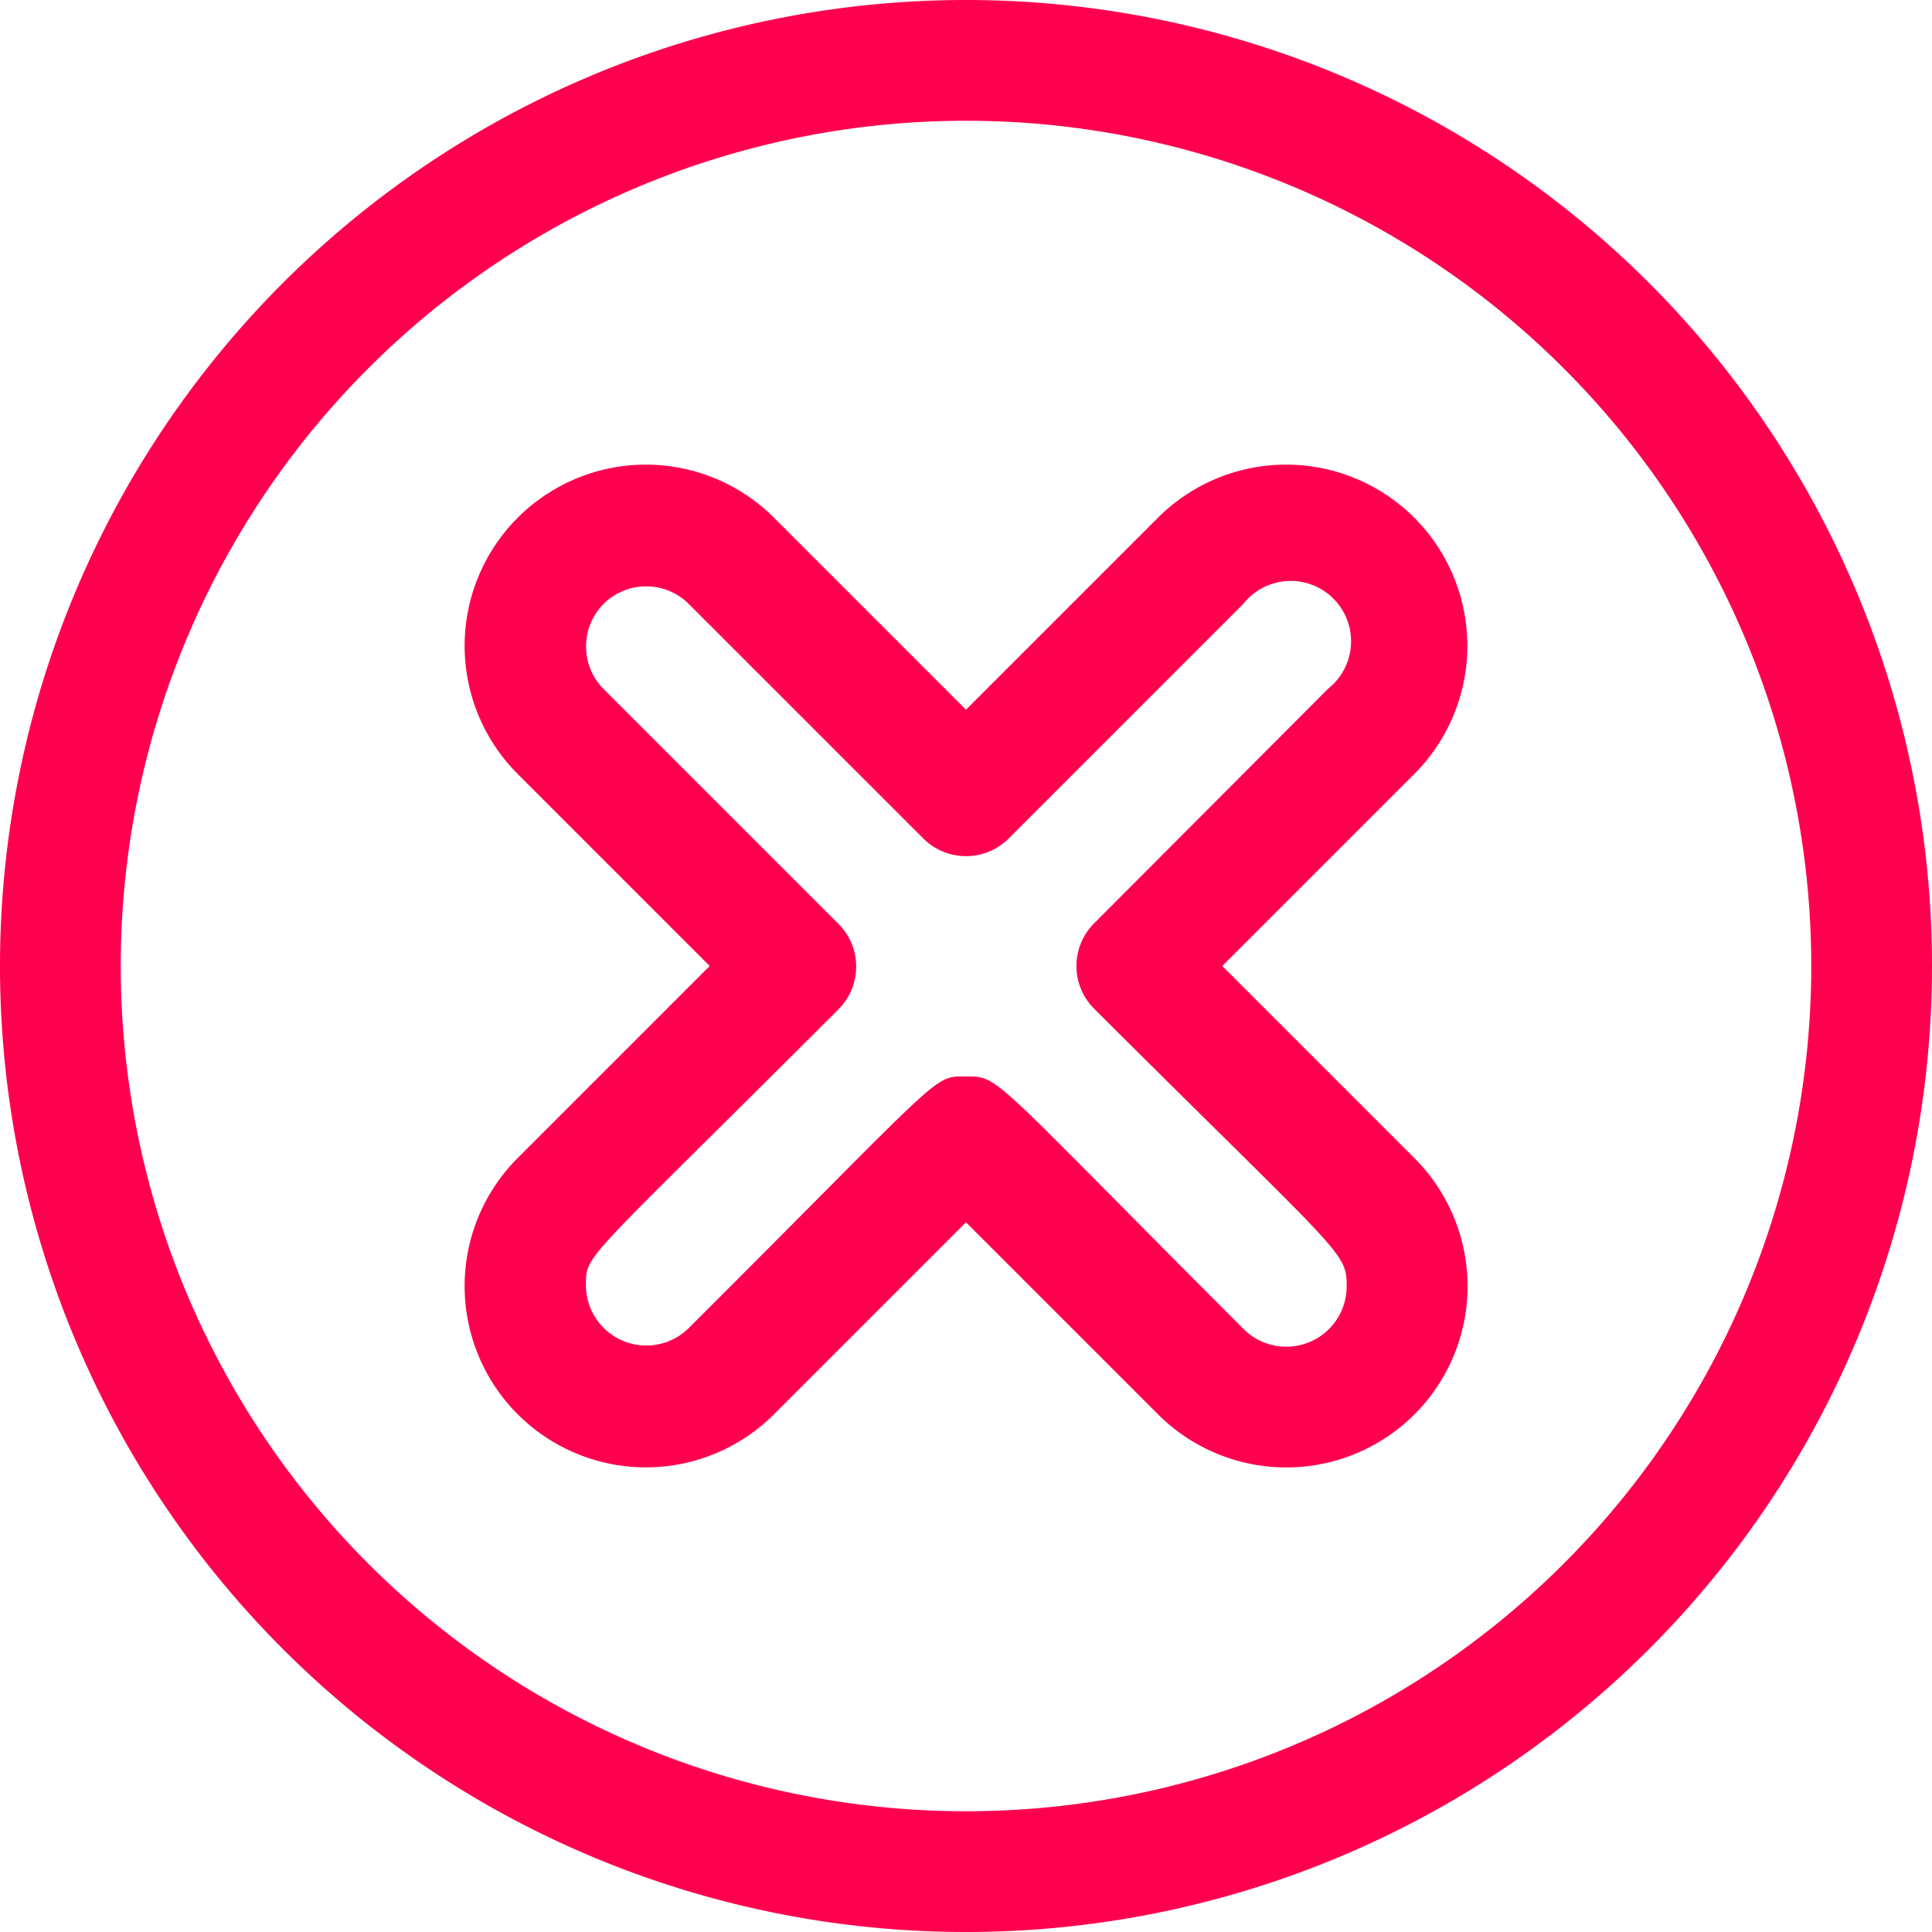 <?xml version="1.0" ?><svg viewBox="0 0 64 64" xmlns="http://www.w3.org/2000/svg"><defs><style>.cls-1{fill:transparent;}.cls-2{fill:#ff004e;}.cls-3{fill:transparent;}</style></defs><title/><g id="Wrong"><circle class="cls-1" cx="32" cy="32" r="30"/><path class="cls-2" d="M32,64A32,32,0,1,1,64,32,32,32,0,0,1,32,64ZM32,4A28,28,0,1,0,60,32,28,28,0,0,0,32,4Z"/><path class="cls-3" d="M45.44,18.56a4,4,0,0,0-5.66,0L32,26.34l-7.78-7.78a4,4,0,0,0-5.66,5.66L26.34,32l-7.78,7.78a4,4,0,0,0,5.66,5.66L32,37.66l7.78,7.78a4,4,0,0,0,5.66-5.66L37.66,32l7.78-7.78A4,4,0,0,0,45.44,18.56Z"/><path class="cls-2" d="M42.61,48.61a6,6,0,0,1-4.25-1.76L32,40.49l-6.36,6.36a6,6,0,1,1-8.49-8.49L23.51,32l-6.36-6.36a6,6,0,1,1,8.49-8.49L32,23.51l6.36-6.36a6,6,0,1,1,8.49,8.49L40.49,32l6.36,6.36A6,6,0,0,1,42.61,48.61ZM32,35.66c1.13,0,.75-.08,9.19,8.36a2,2,0,0,0,3.42-1.41c0-1.16-.15-1-8.37-9.2a2,2,0,0,1,0-2.82L44,22.81A2,2,0,1,0,41.19,20l-7.78,7.78a2,2,0,0,1-2.82,0L22.81,20A2,2,0,0,0,20,20a2,2,0,0,0,0,2.83l7.78,7.78a2,2,0,0,1,0,2.82c-8.59,8.59-8.37,8.08-8.37,9.2A2,2,0,0,0,22.81,44C31.37,35.46,30.88,35.66,32,35.66Z"/></g></svg>